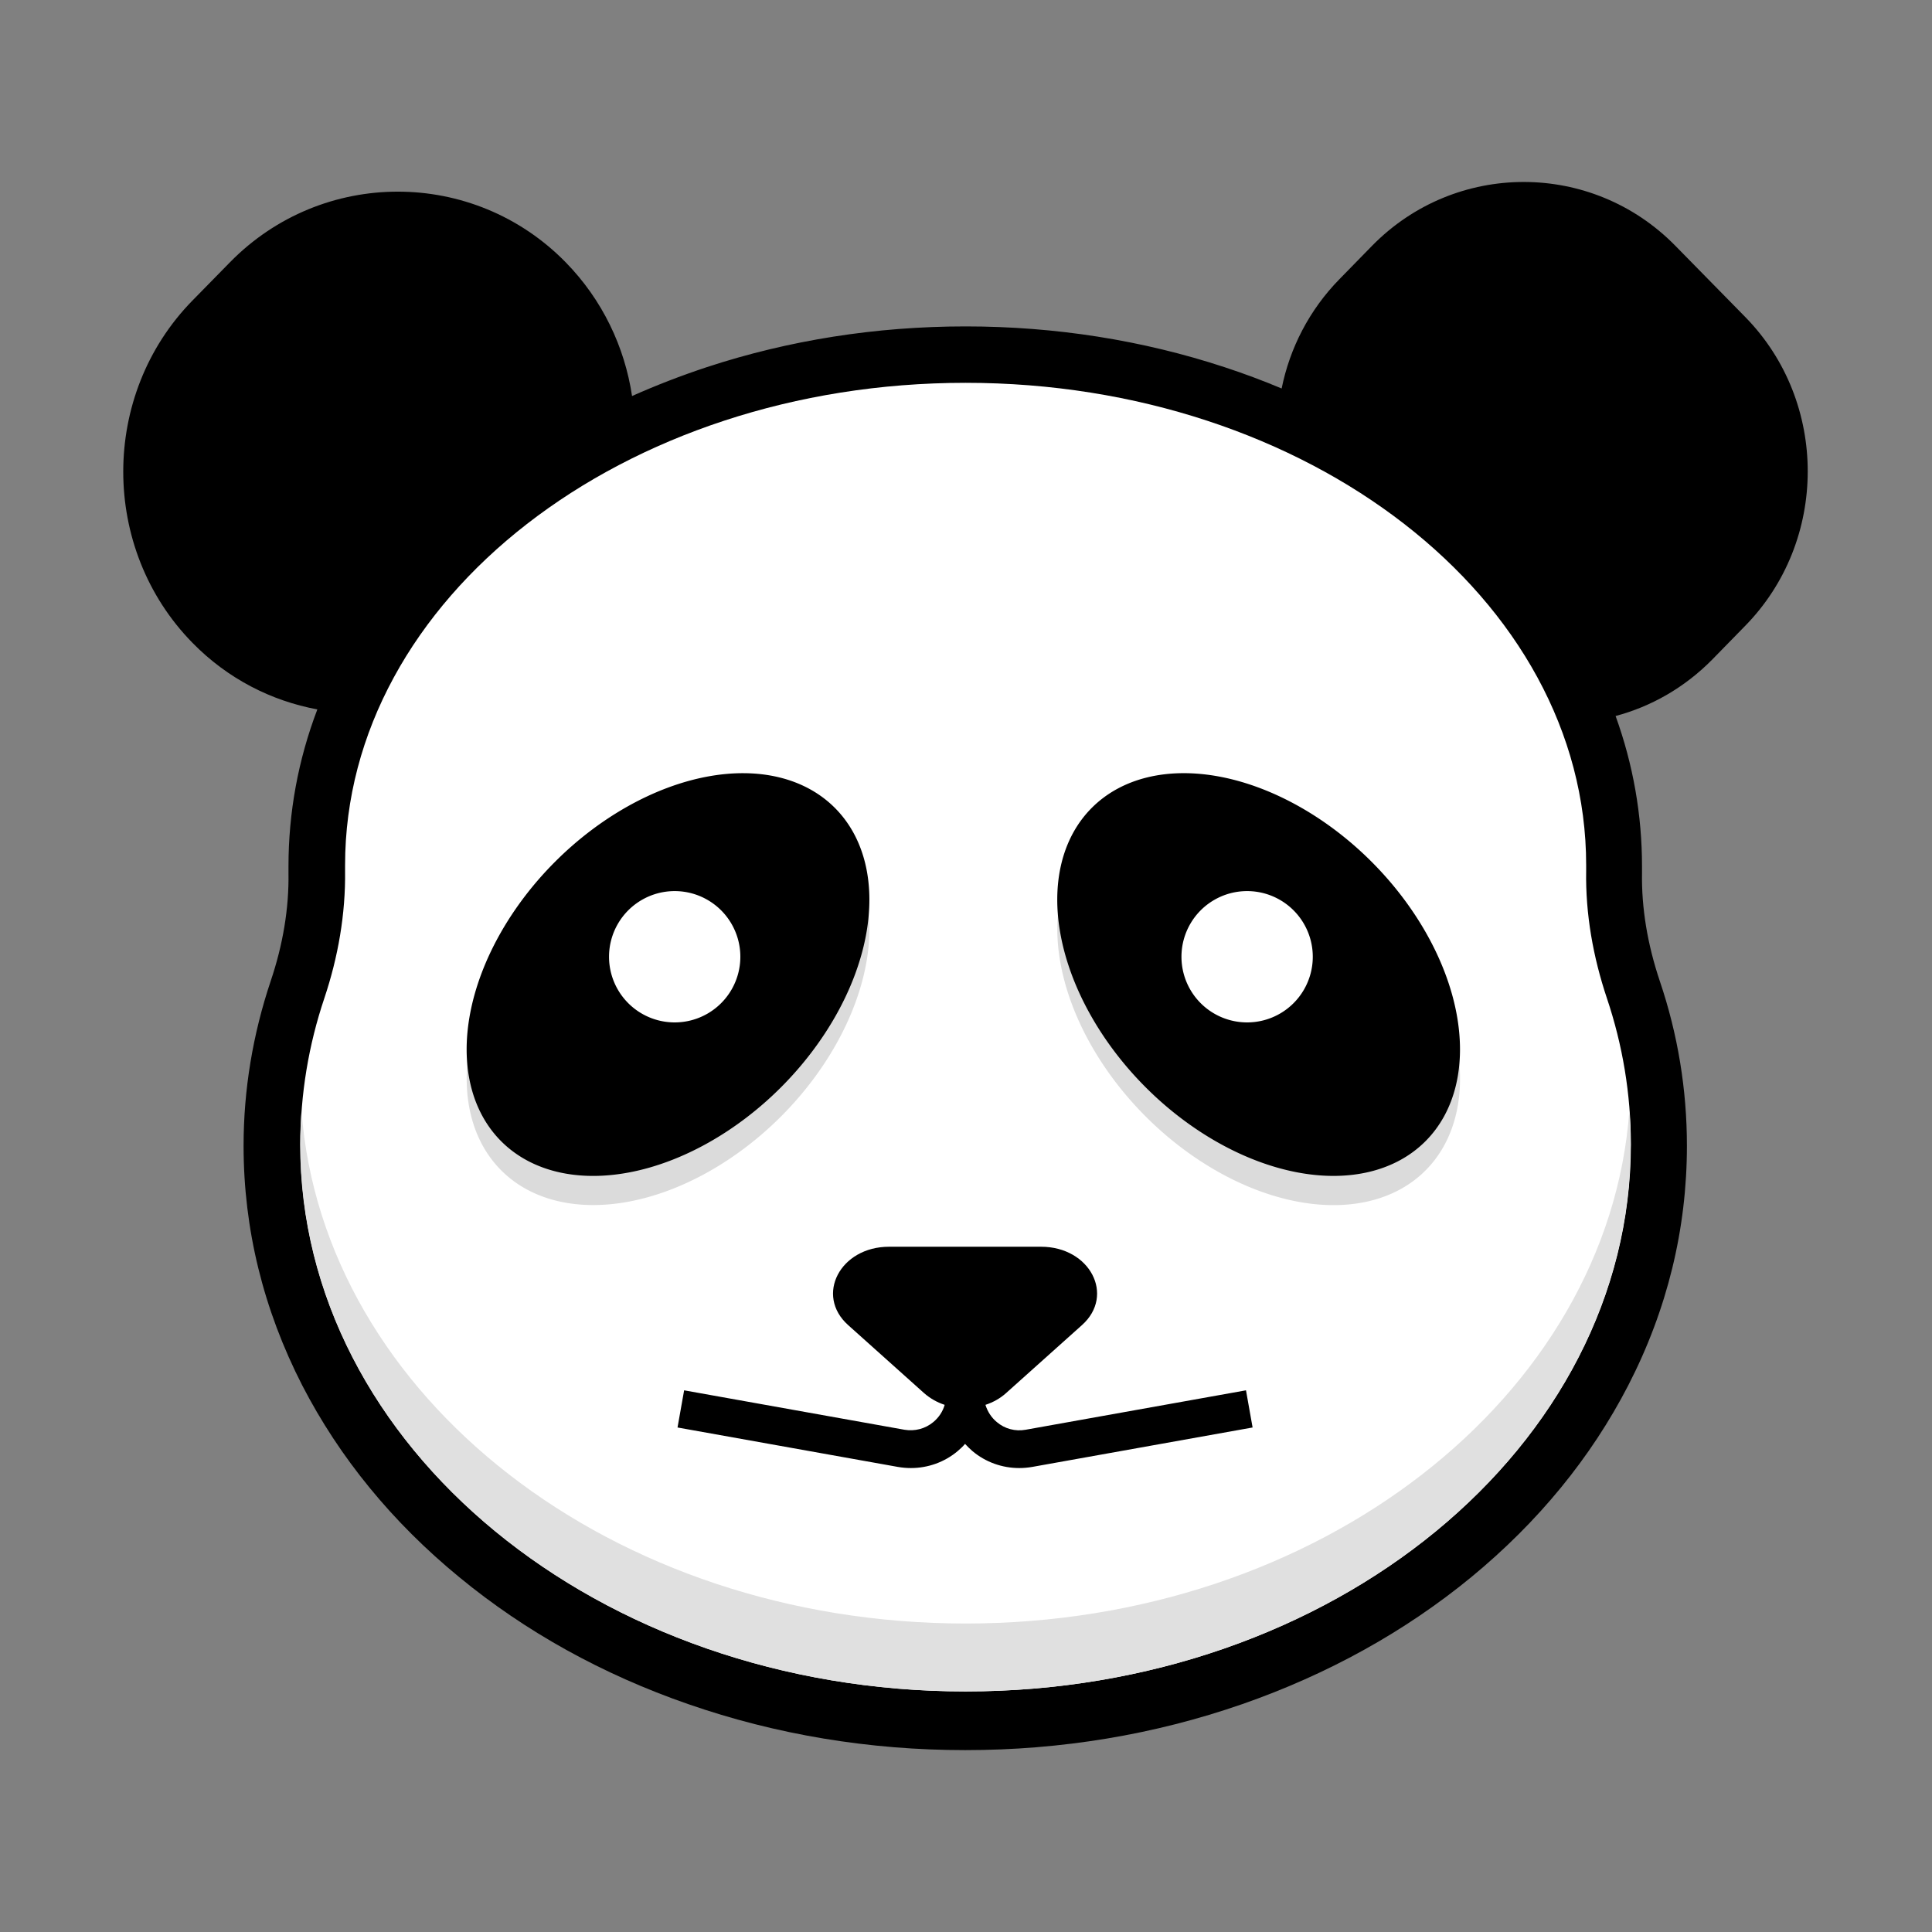 <?xml version="1.0" standalone="no"?><!DOCTYPE svg PUBLIC "-//W3C//DTD SVG 1.1//EN" "http://www.w3.org/Graphics/SVG/1.1/DTD/svg11.dtd"><svg t="1602483599931" class="icon" viewBox="0 0 1024 1024" version="1.1" xmlns="http://www.w3.org/2000/svg" p-id="4055" xmlns:xlink="http://www.w3.org/1999/xlink" width="200" height="200"><rect x="0" y="0" width="1024" height="1024" fill="#808080" stroke="none"/><defs><style type="text/css"></style></defs><path d="M925.1 168.1l-37.2-37.9c-44.2-45-116.4-45-160.6 0L710 147.9c-16.1 16.4-26.4 36.7-30.7 58-9.8-4.1-19.9-7.9-30.3-11.3-43.5-14.3-89.7-21.6-137.2-21.6-47.5 0-93.7 7.3-137.2 21.6-13.6 4.5-26.8 9.6-39.6 15.3-3.9-26-15.7-51-35.2-70.9-48.9-49.9-129-49.9-177.9 0L102 159.3c-48.9 49.9-48.9 131.5 0 181.4 18.7 19.1 41.9 30.8 66.2 35.3-10.2 26.8-15.3 54.7-15.3 83.2v3.5c0.3 18.6-2.9 37.9-9.4 57.2-9.5 28.3-14.4 57.7-14.4 87.4 0 44.1 10.5 86.8 31.1 127 19.7 38.2 47.7 72.5 83.3 101.7 35.1 28.9 75.9 51.5 121.2 67.2 46.6 16.2 96 24.4 146.9 24.4 50.9 0 100.3-8.2 146.9-24.4 45.3-15.8 86.1-38.4 121.2-67.2 35.6-29.3 63.6-63.5 83.3-101.7 20.7-40.2 31.1-82.9 31.1-127 0-29.7-4.8-59.1-14.4-87.4-6.5-19.4-9.7-38.6-9.4-57.2v-3.5c0-27.3-4.7-54-14-79.7 18.8-5 36.5-15 51.2-29.9l17.3-17.7c44.4-45.1 44.4-118.8 0.3-163.8z" p-id="4056"></path><path d="M851.7 529.1c-7.3-21.8-11.4-44.6-11-67.6v-3c0-141.2-147.3-255.6-328.9-255.6S182.9 317.3 182.9 458.5v3c0.3 23-3.7 45.8-11 67.6-8.3 24.7-12.7 50.7-12.7 77.5 0 160.1 157.9 289.9 352.6 289.9s352.6-129.8 352.6-289.9c0-26.8-4.4-52.8-12.7-77.5z" fill="#FFFFFF" p-id="4057"></path><path d="M511.8 860.5c-187.4 0-340.6-120.1-352-271.8-0.4 5.9-0.7 11.9-0.7 17.9 0 160.1 157.9 289.9 352.6 289.9s352.6-129.8 352.6-289.9c0-6-0.2-12-0.7-17.9-11.2 151.7-164.5 271.8-351.8 271.8z" fill="#E0E0E0" p-id="4058"></path><path d="M607.306 591.836a125 84.6 44.999 1 0 119.64-119.645 125 84.6 44.999 1 0-119.64 119.645Z" fill="#DBDBDB" p-id="4059"></path><path d="M413.907 591.796a84.6 125 45.001 1 0-119.64-119.645 84.6 125 45.001 1 0 119.64 119.645Z" fill="#DBDBDB" p-id="4060"></path><path d="M607.281 576.347a125 84.6 44.999 1 0 119.64-119.645 125 84.6 44.999 1 0-119.64 119.645Z" p-id="4061"></path><path d="M413.882 576.356a84.6 125 45.001 1 0-119.64-119.645 84.6 125 45.001 1 0 119.64 119.645Z" p-id="4062"></path><path d="M357.6 507.1m-34.8 0a34.8 34.8 0 1 0 69.6 0 34.8 34.8 0 1 0-69.6 0Z" fill="#FFFFFF" p-id="4063"></path><path d="M661 507.1m-34.8 0a34.8 34.8 0 1 0 69.6 0 34.8 34.8 0 1 0-69.6 0Z" fill="#FFFFFF" p-id="4064"></path><path d="M660.4 736.9l-116.8 20.9c-5.5 1-11.1-0.5-15.3-4.1-2.9-2.4-4.9-5.6-6-9.1 4-1.3 7.8-3.4 10.9-6.2l40.3-36.1c17.6-15.8 4.2-41.5-21.7-41.5h-80.6c-25.9 0-39.3 25.7-21.7 41.5l40.3 36.1c3.2 2.8 6.9 4.9 10.9 6.2-1 3.5-3.1 6.7-6 9.1-4.3 3.6-9.8 5-15.3 4.1l-116.8-20.9-3.5 19.7 116.8 20.9c2.3 0.4 4.6 0.6 6.9 0.6 9 0 17.8-3.1 24.8-9 1.4-1.2 2.7-2.4 3.9-3.8 1.2 1.3 2.5 2.6 3.9 3.8 7 5.9 15.8 9 24.8 9 2.3 0 4.6-0.2 6.9-0.6l116.8-20.9-3.5-19.7z" p-id="4065"></path></svg>